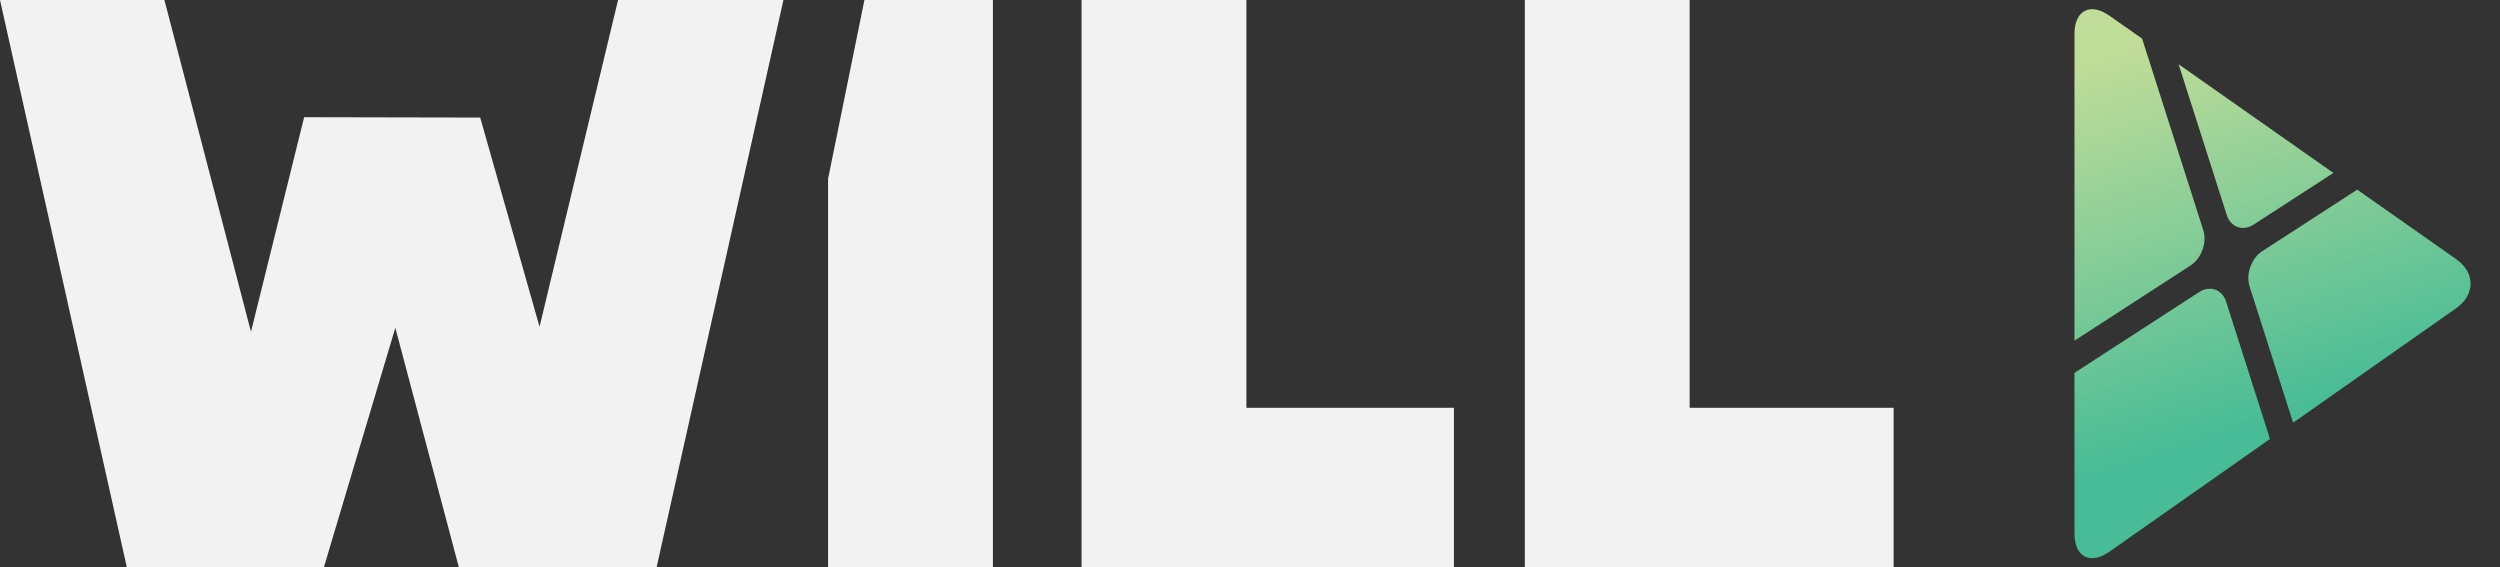<?xml version="1.0" encoding="iso-8859-1"?>
<!-- Generator: Adobe Illustrator 19.1.0, SVG Export Plug-In . SVG Version: 6.00 Build 0)  -->
<svg version="1.1" id="Layer_1_1_" xmlns="http://www.w3.org/2000/svg" xmlns:xlink="http://www.w3.org/1999/xlink" x="0px" y="0px" width="141" height="32"
	 viewBox="0 0 141 32" style="enable-background:new 0 0 141 32;" xml:space="preserve">
<rect x="0" y="0" width="141" height="32" fill="#333333" stroke="none"/>
<g>
	<g>
		<polygon style="fill:#F2F2F2;" points="34.859,0 30.43,18.43 27.083,6.63 17.154,6.61 14.155,18.712 9.272,0 0,0 7.155,32
			18.265,32 22.296,18.487 25.881,32 37.031,32 44.186,0 		"/>
	</g>
	<g>
		<polygon style="fill:#F2F2F2;" points="61,0 61,32 82,32 82,23 70.297,23 70.297,0 		"/>
	</g>
	<g>
		<polygon style="fill:#F2F2F2;" points="86,0 86,32 106.8,32 106.8,23 95.297,23 95.297,0 		"/>
	</g>
	<g>
		<polygon style="fill:#F2F2F2;" points="48.754,0 46.703,10.084 46.703,32 56,32 56,0 		"/>
	</g>
</g>
<g>
	<linearGradient id="SVGID_1_" gradientUnits="userSpaceOnUse" x1="125.533" y1="1.316" x2="132.2" y2="22.316">
		<stop  offset="0" style="stop-color:#BFDC98"/>
		<stop  offset="1" style="stop-color:#48BC97"/>
	</linearGradient>
	<path style="fill:url(#SVGID_1_);" d="M127.111,12.664l4.492-2.91l-8.729-6.129l2.713,8.495
		C125.81,12.817,126.496,13.062,127.111,12.664z"/>
	<linearGradient id="SVGID_2_" gradientUnits="userSpaceOnUse" x1="116.819" y1="4.083" x2="123.485" y2="25.083">
		<stop  offset="0" style="stop-color:#BFDC98"/>
		<stop  offset="1" style="stop-color:#48BC97"/>
	</linearGradient>
	<path style="fill:url(#SVGID_2_);" d="M123.551,14.97c0.615-0.398,0.936-1.296,0.713-1.994l-3.449-10.797l-1.842-1.293
		C117.888,0.124,117,0.585,117,1.912v17.302L123.551,14.97z"/>
	<linearGradient id="SVGID_3_" gradientUnits="userSpaceOnUse" x1="128.189" y1="0.473" x2="134.856" y2="21.473">
		<stop  offset="0" style="stop-color:#BFDC98"/>
		<stop  offset="1" style="stop-color:#48BC97"/>
	</linearGradient>
	<path style="fill:url(#SVGID_3_);" d="M138.526,14.614l-5.578-3.917l-5.357,3.47c-0.615,0.398-0.936,1.296-0.713,1.994l2.453,7.68
		l9.195-6.456C139.612,16.624,139.612,15.376,138.526,14.614z"/>
	<linearGradient id="SVGID_4_" gradientUnits="userSpaceOnUse" x1="115.207" y1="4.594" x2="121.874" y2="25.594">
		<stop  offset="0" style="stop-color:#BFDC98"/>
		<stop  offset="1" style="stop-color:#48BC97"/>
	</linearGradient>
	<path style="fill:url(#SVGID_4_);" d="M125.555,17.019c-0.223-0.698-0.909-0.943-1.524-0.545L117,21.029v9.059
		c0,1.326,0.888,1.788,1.974,1.026l9.054-6.357L125.555,17.019z"/>
</g>
</svg>
